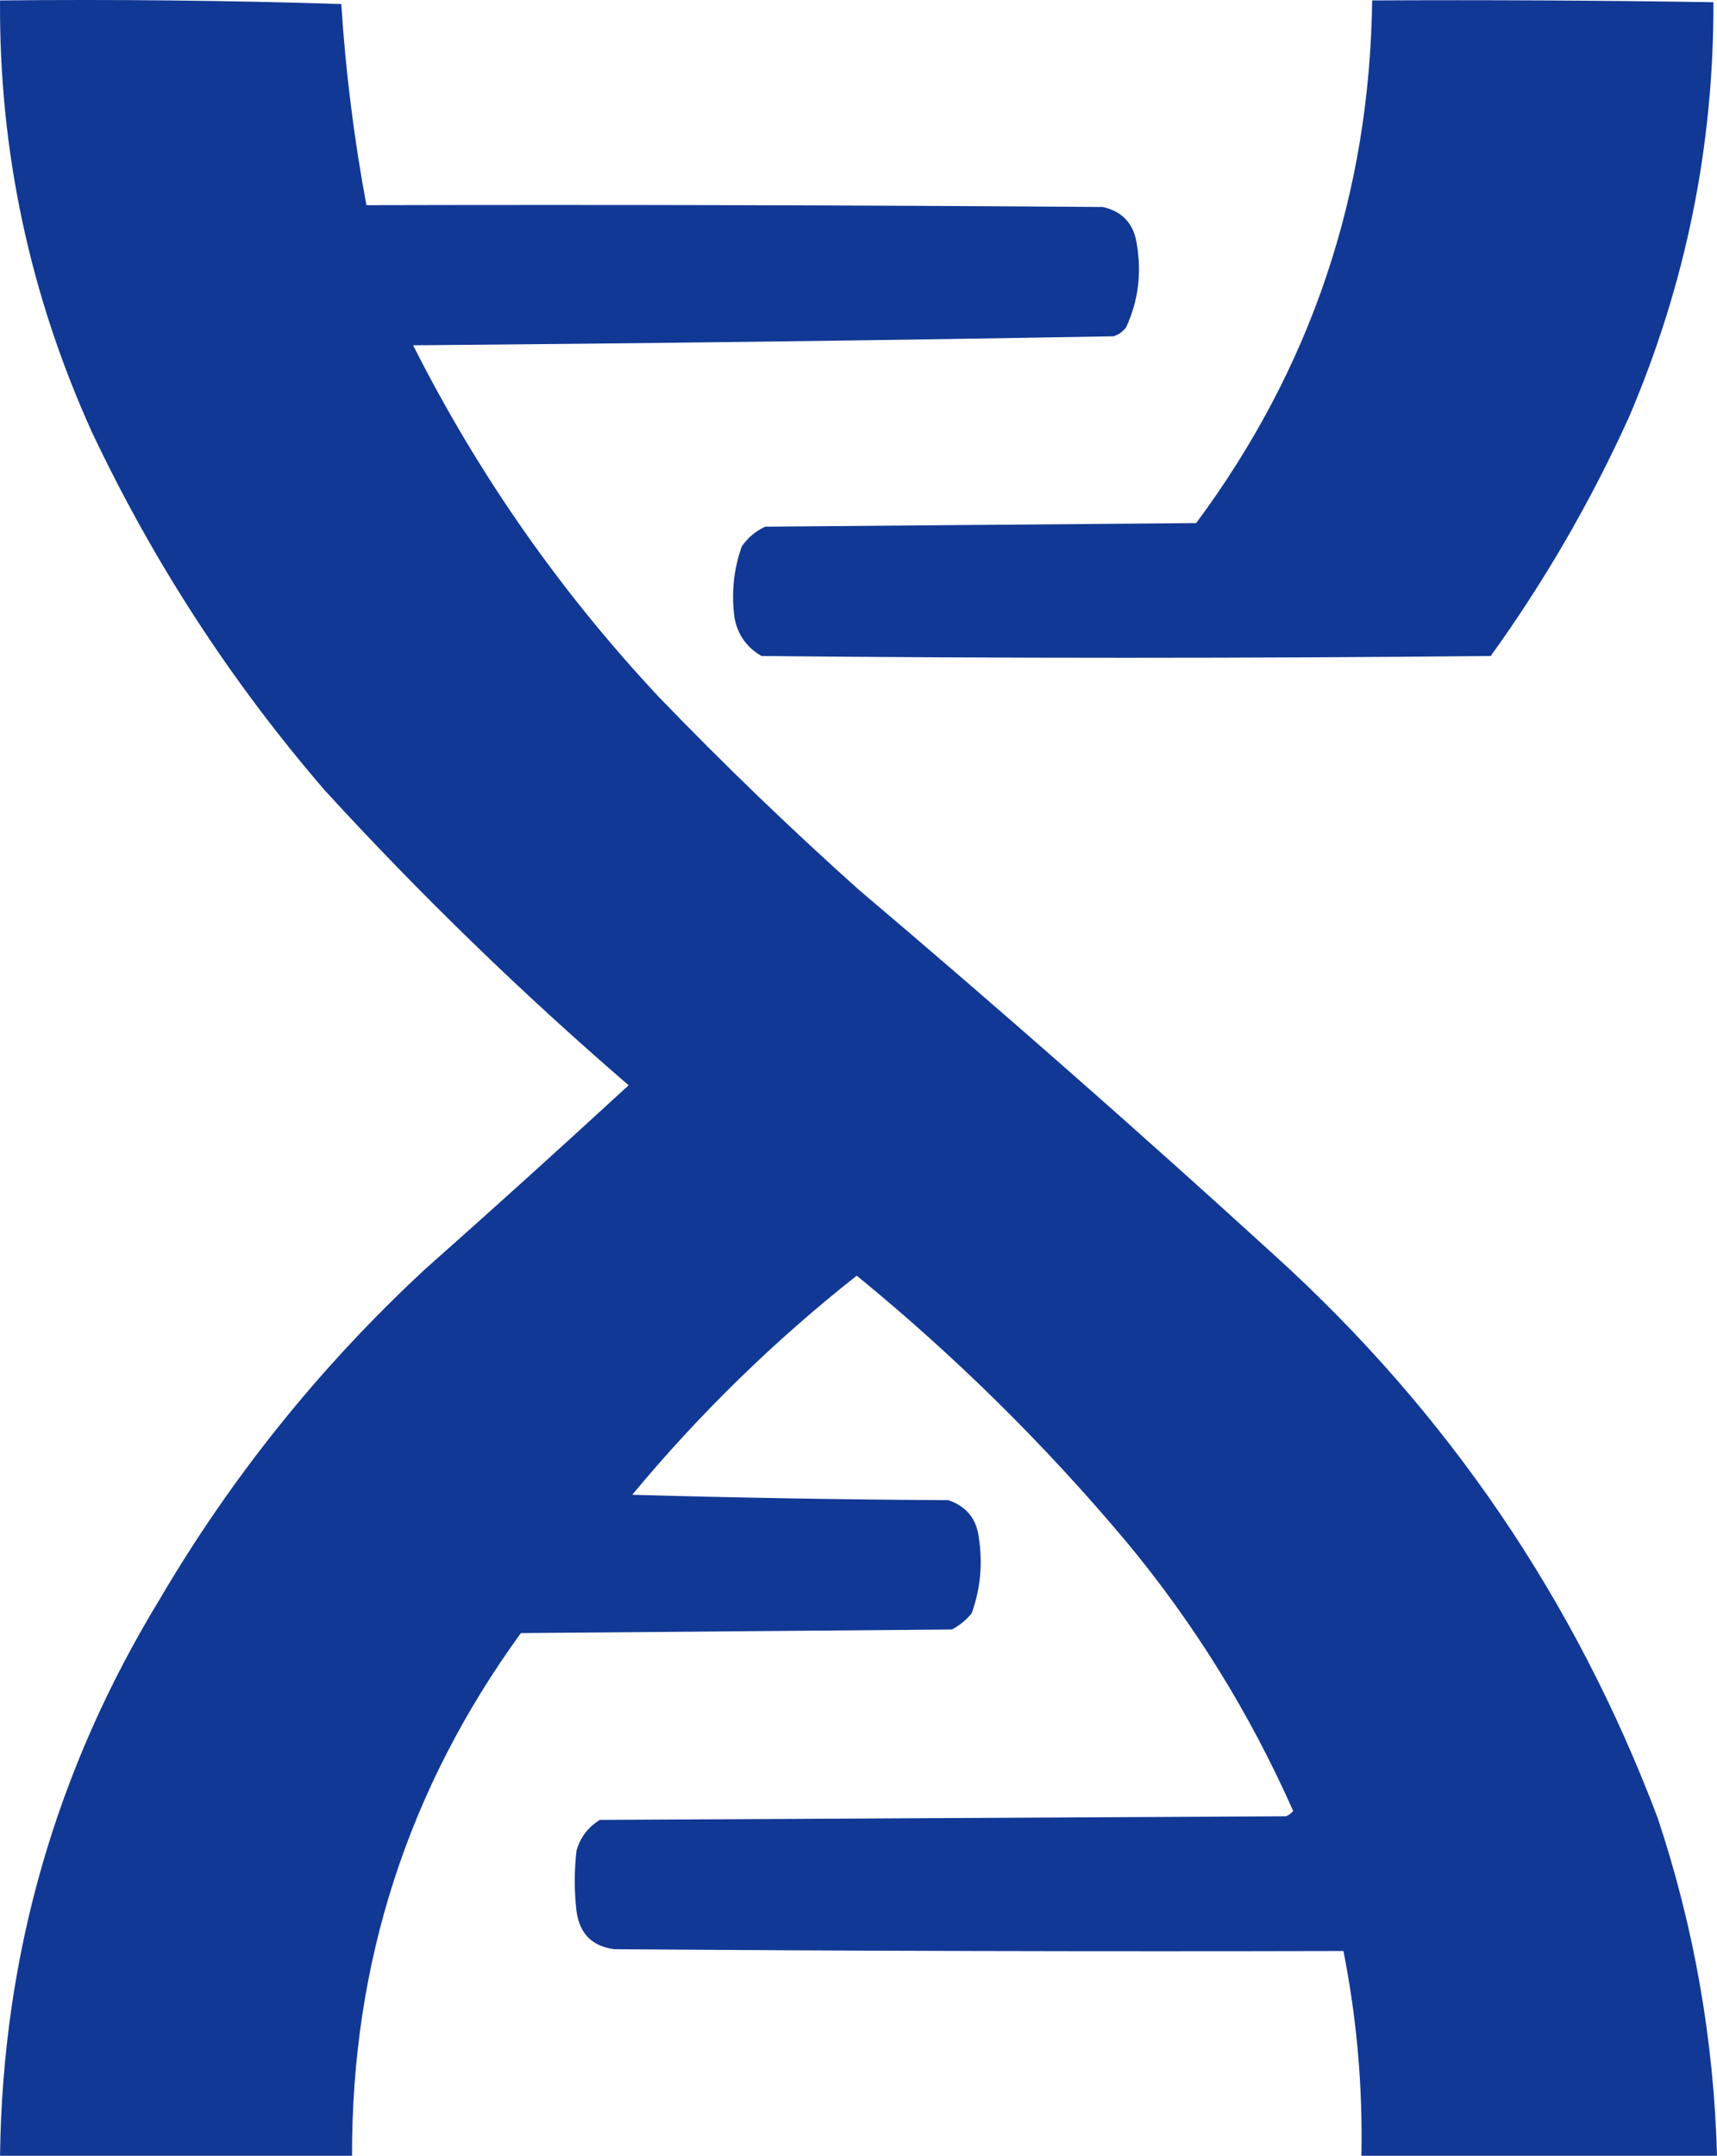 <svg xmlns="http://www.w3.org/2000/svg" xmlns:xlink="http://www.w3.org/1999/xlink" version="1.1" style="shape-rendering:geometricPrecision; text-rendering:geometricPrecision; image-rendering:optimizeQuality; fill-rule:evenodd; clip-rule:evenodd" viewBox="161.49 99.38 478.01 600.12">
<g><path style="opacity:1" fill="#113894" d="M 161.5,99.5 C 193.21,99.174 224.877,99.508 256.5,100.5C 257.712,119.317 260.045,137.983 263.5,156.5C 331.834,156.333 400.167,156.5 468.5,157C 474.062,158.265 477.228,161.765 478,167.5C 479.356,175.529 478.356,183.195 475,190.5C 474.097,191.701 472.931,192.535 471.5,193C 406.528,194.146 341.528,194.979 276.5,195.5C 294.643,231.454 317.476,264.121 345,293.5C 362.893,312.061 381.393,329.894 400.5,347C 439.76,380.256 478.426,414.256 516.5,449C 564.56,492.621 600.06,544.787 623,605.5C 633.141,636.011 638.641,667.345 639.5,699.5C 606.5,699.5 573.5,699.5 540.5,699.5C 540.893,680.313 539.226,661.313 535.5,642.5C 467.833,642.667 400.166,642.5 332.5,642C 326.37,641.204 322.87,637.704 322,631.5C 321.333,625.833 321.333,620.167 322,614.5C 323.089,610.814 325.255,607.981 328.5,606C 392.167,605.667 455.833,605.333 519.5,605C 520.308,604.692 520.975,604.192 521.5,603.5C 509.43,576.287 493.93,551.287 475,528.5C 452.286,501.453 427.286,476.786 400,454.5C 377.066,472.6 356.232,492.933 337.5,515.5C 366.828,516.333 396.161,516.833 425.5,517C 430.551,518.717 433.385,522.217 434,527.5C 435.113,534.715 434.446,541.715 432,548.5C 430.457,550.378 428.624,551.878 426.5,553C 386.5,553.333 346.5,553.667 306.5,554C 275.047,597.283 259.38,645.783 259.5,699.5C 226.833,699.5 194.167,699.5 161.5,699.5C 162.205,643.664 177.038,591.998 206,544.5C 225.944,510.533 250.444,480.033 279.5,453C 298.649,436.018 317.649,418.852 336.5,401.5C 306.764,375.863 278.597,348.53 252,319.5C 225.827,289.17 204.16,255.836 187,219.5C 169.717,181.246 161.217,141.246 161.5,99.5 Z"/></g>
<g><path style="opacity:1" fill="#113894" d="M 543.5,99.5 C 575.168,99.333 606.835,99.5 638.5,100C 638.631,140.012 630.797,178.512 615,215.5C 604.327,239.025 591.494,261.192 576.5,282C 508.833,282.667 441.167,282.667 373.5,282C 369.403,279.64 366.903,276.14 366,271.5C 365.039,264.647 365.706,257.98 368,251.5C 369.663,249.083 371.829,247.25 374.5,246C 414.5,245.667 454.5,245.333 494.5,245C 526.467,201.933 542.801,153.433 543.5,99.5 Z"/></g>
</svg>